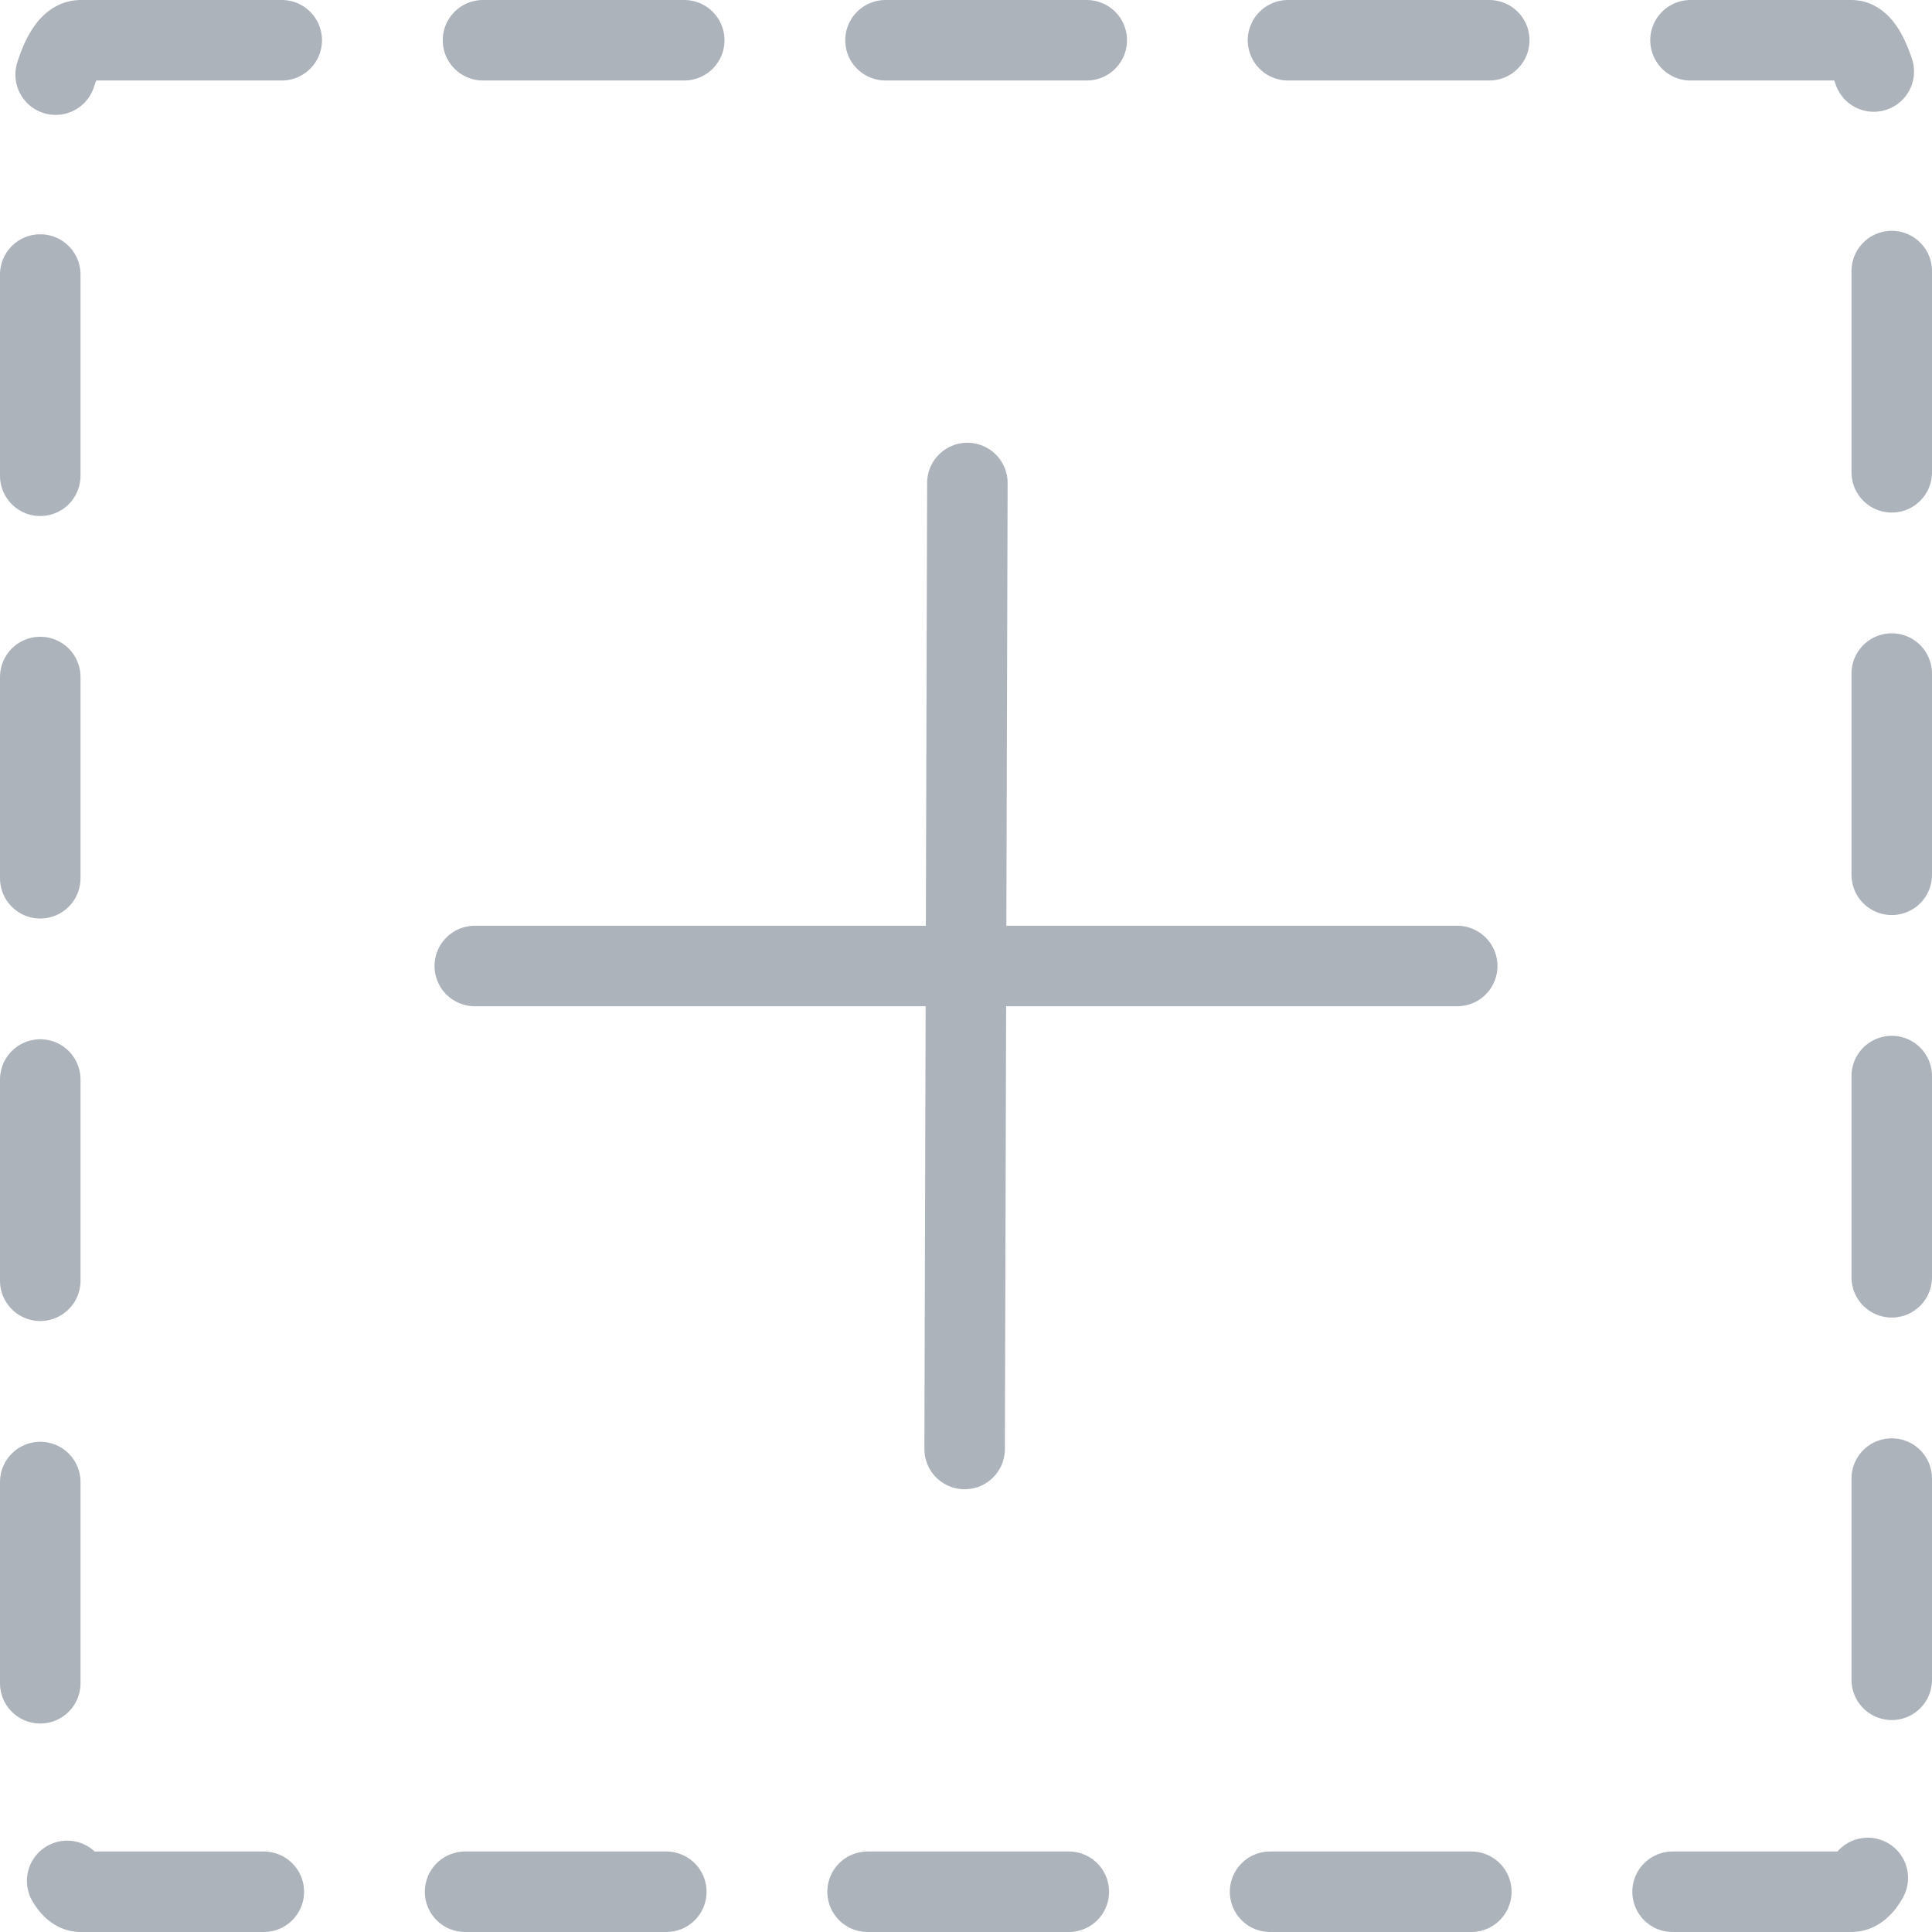 <svg width="48" height="48" xmlns="http://www.w3.org/2000/svg">

 <title/>
 <g>
  <title>background</title>
  <rect fill="none" id="canvas_background" height="402" width="582" y="-1" x="-1"/>
 </g>
 <g>
  <title>Layer 1</title>
  <rect stroke-dasharray="5,5" stroke-width="2px" stroke-linejoin="round" stroke-linecap="round" stroke="#adb3bb" fill="none" id="svg_1" y="1" x="1" width="46" ry="4" rx="1" height="46" class="cls-1"/>
  <line stroke-width="2px" stroke-linejoin="round" stroke-linecap="round" stroke="#adb3bb" fill="none" id="svg_2" y2="36" y1="12" x2="23.966" x1="24.034" class="cls-1"/>
  <line stroke-width="2px" stroke-linejoin="round" stroke-linecap="round" stroke="#adb3bb" fill="none" id="svg_3" y2="24" y1="24" x2="36.204" x1="11.796" class="cls-1"/>
 </g>
</svg>